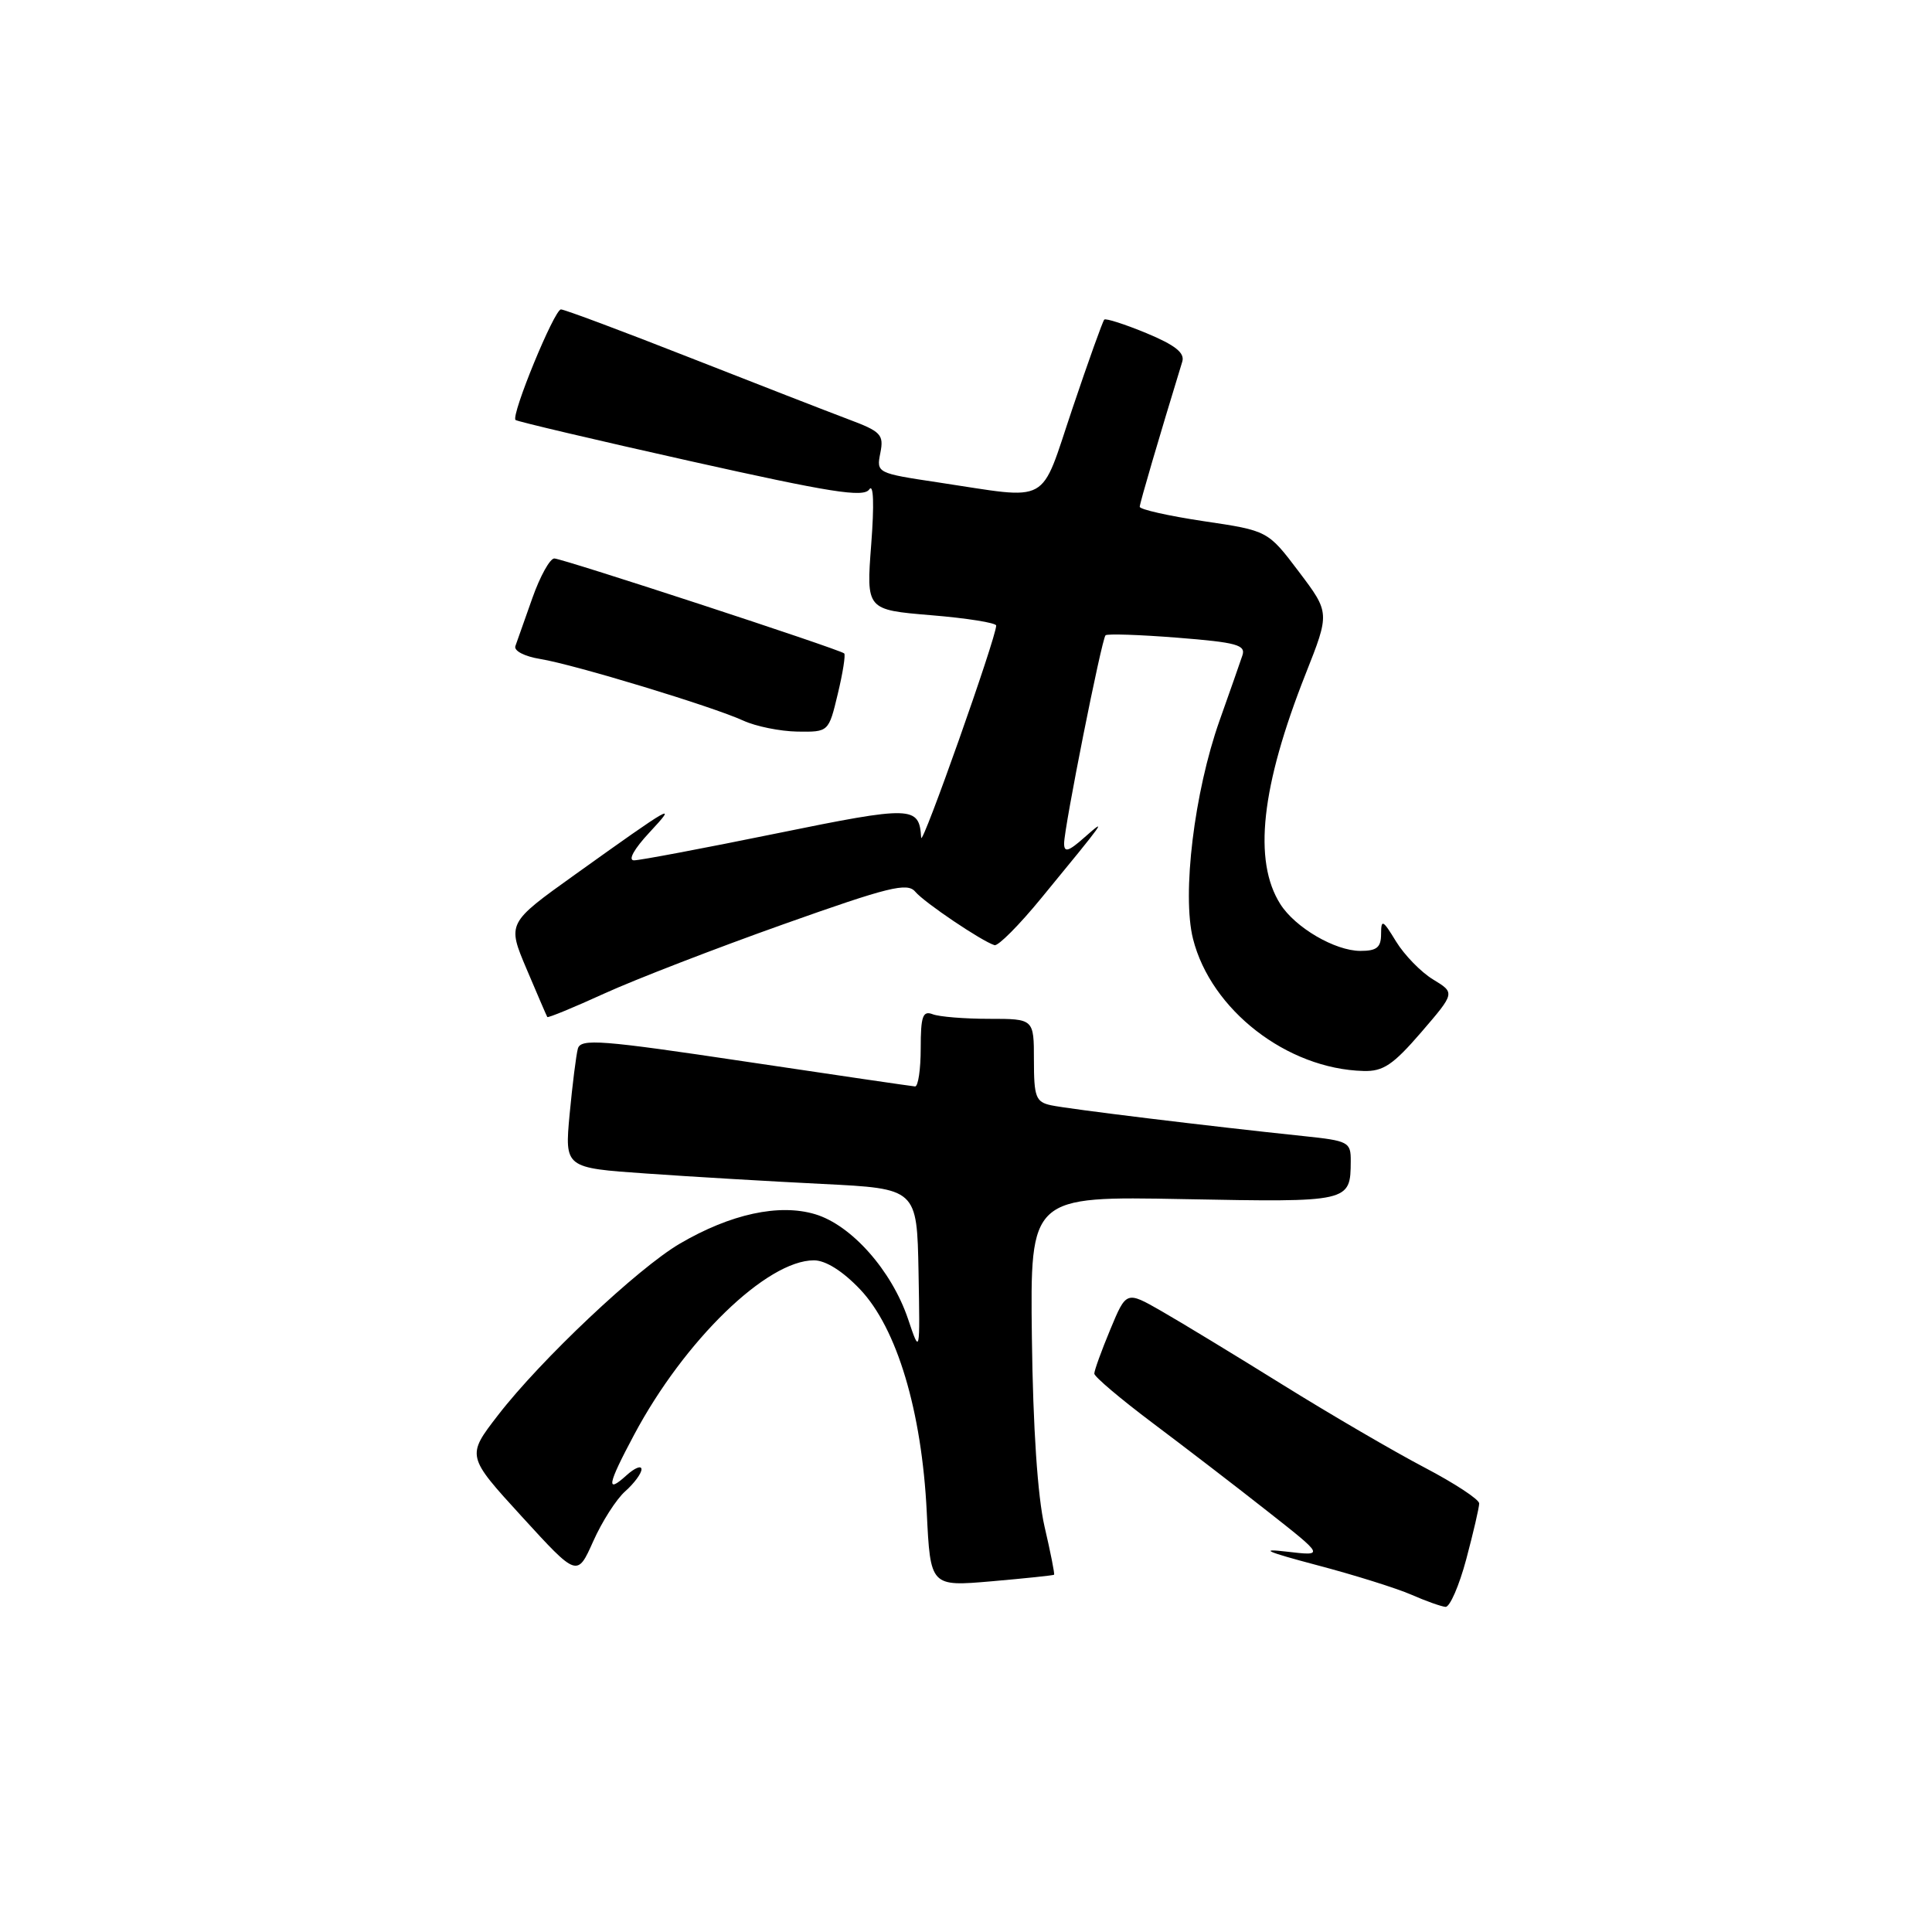 <?xml version="1.0" encoding="UTF-8" standalone="no"?>
<!DOCTYPE svg PUBLIC "-//W3C//DTD SVG 1.1//EN" "http://www.w3.org/Graphics/SVG/1.1/DTD/svg11.dtd" >
<svg xmlns="http://www.w3.org/2000/svg" xmlns:xlink="http://www.w3.org/1999/xlink" version="1.1" viewBox="0 0 256 256">
 <g >
 <path fill="currentColor"
d=" M 194.29 206.59 C 195.23 203.06 196.00 199.74 196.00 199.21 C 196.00 198.68 192.74 196.54 188.75 194.45 C 184.76 192.36 176.32 187.44 170.00 183.51 C 163.68 179.58 156.42 175.17 153.87 173.71 C 149.24 171.06 149.24 171.06 147.12 176.16 C 145.95 178.97 145.00 181.60 145.00 182.01 C 145.00 182.42 148.49 185.37 152.75 188.57 C 157.01 191.77 163.88 197.04 168.00 200.29 C 175.50 206.19 175.50 206.19 170.50 205.60 C 166.77 205.16 167.79 205.61 174.50 207.39 C 179.45 208.69 185.07 210.46 187.00 211.30 C 188.93 212.15 190.97 212.87 191.54 212.92 C 192.11 212.96 193.35 210.11 194.29 206.59 Z  M 139.67 208.66 C 139.77 208.56 139.20 205.68 138.40 202.25 C 137.49 198.28 136.88 189.23 136.73 177.26 C 136.50 158.50 136.50 158.50 156.86 158.89 C 178.91 159.31 178.95 159.30 178.98 153.85 C 179.00 151.33 178.69 151.16 172.75 150.54 C 160.40 149.25 141.46 146.94 139.25 146.45 C 137.25 146.02 137.00 145.35 137.00 140.48 C 137.00 135.00 137.00 135.00 131.08 135.00 C 127.83 135.00 124.45 134.73 123.58 134.39 C 122.27 133.89 122.00 134.65 122.00 138.89 C 122.00 141.70 121.66 143.98 121.25 143.96 C 120.84 143.93 110.71 142.45 98.75 140.66 C 79.64 137.80 76.95 137.59 76.57 138.95 C 76.34 139.80 75.85 143.71 75.48 147.62 C 74.82 154.75 74.82 154.75 85.66 155.50 C 91.62 155.92 102.12 156.54 109.00 156.88 C 121.50 157.50 121.50 157.50 121.71 168.50 C 121.91 179.50 121.91 179.50 120.32 174.77 C 118.14 168.33 112.82 162.33 108.01 160.89 C 103.24 159.46 96.81 160.85 90.08 164.79 C 84.50 168.06 71.65 180.18 65.98 187.53 C 61.81 192.93 61.81 192.93 69.15 200.96 C 76.48 208.98 76.48 208.98 78.60 204.24 C 79.76 201.63 81.67 198.64 82.85 197.60 C 84.03 196.55 85.00 195.24 85.00 194.69 C 85.00 194.14 84.10 194.50 83.00 195.50 C 80.25 197.99 80.49 196.74 84.02 190.12 C 90.69 177.60 101.62 167.00 107.85 167.00 C 109.40 167.00 111.66 168.42 113.96 170.84 C 118.85 175.98 122.15 187.00 122.80 200.37 C 123.28 210.23 123.28 210.23 131.39 209.53 C 135.85 209.14 139.58 208.75 139.67 208.66 Z  M 188.32 136.78 C 192.81 131.56 192.81 131.56 189.90 129.79 C 188.29 128.82 186.09 126.55 184.99 124.76 C 183.23 121.87 183.01 121.75 183.00 123.75 C 183.00 125.54 182.44 126.00 180.25 126.00 C 176.89 125.99 171.62 122.91 169.65 119.80 C 166.02 114.07 167.10 104.23 173.01 89.28 C 176.21 81.19 176.21 81.19 172.11 75.76 C 168.00 70.32 168.00 70.32 159.50 69.06 C 154.83 68.36 151.01 67.50 151.02 67.15 C 151.04 66.62 153.53 58.14 156.66 47.91 C 157.01 46.76 155.72 45.73 151.92 44.15 C 149.04 42.96 146.52 42.15 146.32 42.35 C 146.12 42.55 144.22 47.84 142.11 54.11 C 137.71 67.15 139.45 66.19 124.31 63.92 C 116.18 62.70 116.12 62.67 116.65 60.02 C 117.13 57.58 116.76 57.18 112.34 55.53 C 109.68 54.53 100.23 50.85 91.34 47.36 C 82.44 43.86 74.79 41.00 74.33 41.00 C 73.45 41.00 67.69 55.02 68.31 55.65 C 68.51 55.84 78.93 58.30 91.47 61.10 C 110.08 65.26 114.43 65.95 115.18 64.85 C 115.75 64.01 115.85 66.79 115.44 72.15 C 114.78 80.80 114.78 80.80 123.39 81.52 C 128.13 81.91 132.00 82.53 132.00 82.89 C 132.00 84.48 122.14 112.35 122.06 111.00 C 121.80 106.78 120.94 106.75 102.86 110.44 C 93.26 112.40 84.78 114.00 84.01 114.00 C 83.18 114.00 84.01 112.50 86.05 110.31 C 89.89 106.19 89.20 106.58 76.16 115.91 C 67.20 122.32 67.20 122.32 69.78 128.41 C 71.20 131.76 72.43 134.62 72.52 134.76 C 72.61 134.90 76.02 133.50 80.09 131.64 C 84.17 129.78 94.83 125.66 103.78 122.48 C 117.79 117.50 120.23 116.90 121.28 118.16 C 122.48 119.59 130.09 124.72 131.78 125.24 C 132.26 125.38 135.05 122.58 137.98 119.00 C 146.52 108.61 146.78 108.24 143.74 110.92 C 141.58 112.84 141.00 113.01 141.00 111.76 C 141.00 109.67 145.97 84.70 146.49 84.18 C 146.71 83.96 151.00 84.10 156.03 84.50 C 163.88 85.12 165.10 85.46 164.62 86.86 C 164.32 87.76 162.96 91.65 161.59 95.50 C 158.24 104.98 156.60 118.51 158.08 124.40 C 160.45 133.82 170.54 141.64 180.66 141.91 C 183.28 141.99 184.59 141.10 188.32 136.78 Z  M 111.01 91.95 C 111.68 89.17 112.06 86.75 111.86 86.58 C 111.20 86.01 74.51 74.00 73.45 74.00 C 72.87 74.00 71.56 76.36 70.54 79.25 C 69.52 82.14 68.50 85.00 68.29 85.61 C 68.07 86.24 69.50 86.98 71.59 87.32 C 76.12 88.06 94.40 93.61 98.50 95.49 C 100.15 96.25 103.37 96.90 105.65 96.94 C 109.80 97.00 109.80 97.00 111.01 91.95 Z "/>
</g>
</svg>